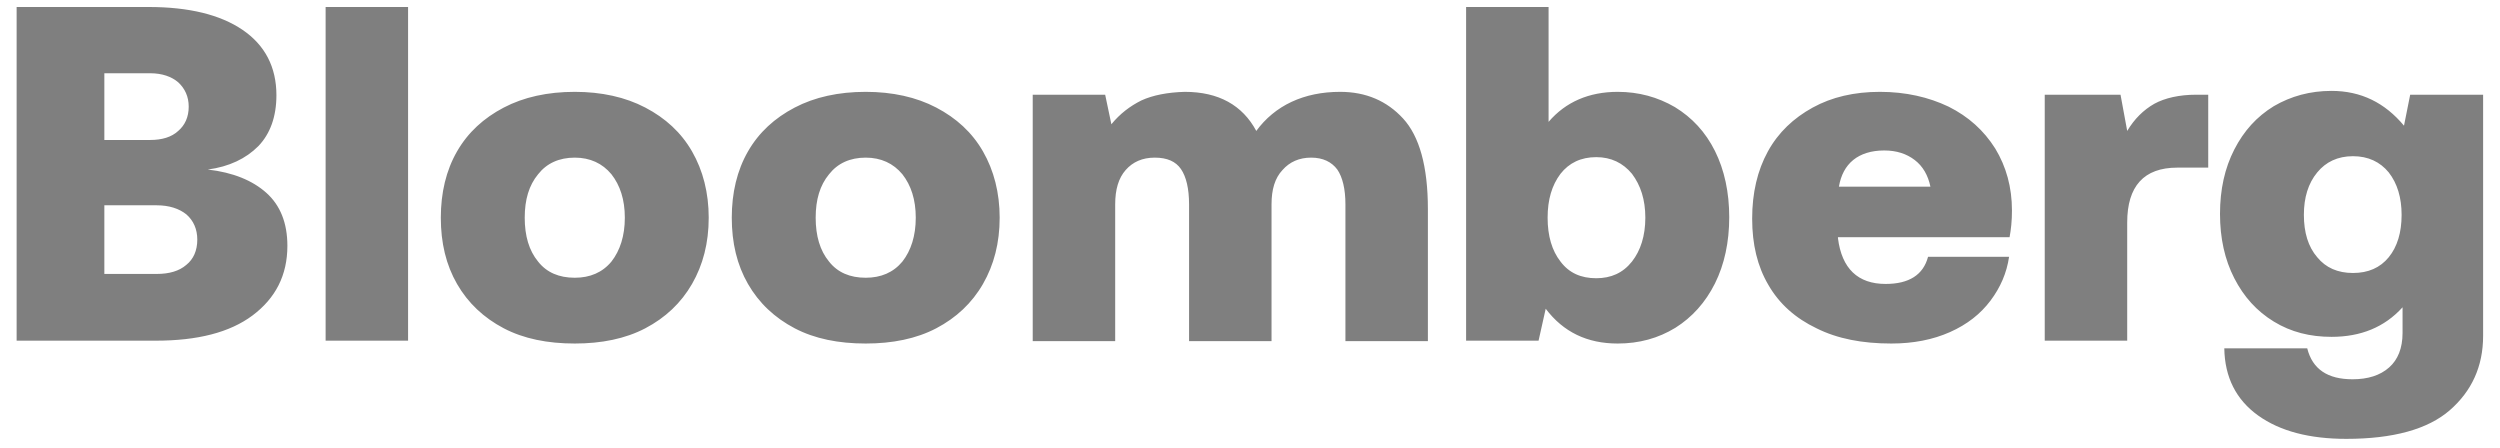 <svg width="134" height="24" viewBox="0 0 134 24" fill="none" xmlns="http://www.w3.org/2000/svg">
<path opacity="0.5" d="M7.969 0.375H0.891L0.891 18.26H8.352C10.575 18.26 12.312 17.825 13.539 16.906C14.765 15.986 15.404 14.759 15.404 13.175C15.404 11.949 15.021 11.004 14.28 10.339C13.539 9.675 12.491 9.241 11.137 9.087C12.287 8.934 13.181 8.5 13.845 7.835C14.484 7.171 14.816 6.251 14.816 5.102C14.816 3.594 14.203 2.419 13.002 1.601C11.801 0.784 10.115 0.375 7.969 0.375ZM5.593 7.503V3.926H8.045C8.684 3.926 9.195 4.105 9.553 4.412C9.911 4.744 10.115 5.178 10.115 5.715C10.115 6.277 9.911 6.711 9.553 7.018C9.195 7.35 8.684 7.503 8.045 7.503H5.593ZM5.593 14.683V11.004H8.403C9.067 11.004 9.604 11.182 9.987 11.489C10.37 11.821 10.575 12.281 10.575 12.843C10.575 13.431 10.37 13.891 9.987 14.197C9.604 14.53 9.067 14.683 8.403 14.683H5.593ZM17.453 0.375V18.26H21.873V0.375H17.453ZM27.001 17.596C28.074 18.158 29.352 18.413 30.808 18.413C32.239 18.413 33.516 18.158 34.589 17.596C35.662 17.033 36.505 16.241 37.093 15.219C37.681 14.197 37.987 13.022 37.987 11.668C37.987 10.339 37.681 9.138 37.093 8.116C36.505 7.094 35.662 6.328 34.589 5.766C33.516 5.204 32.239 4.923 30.808 4.923C29.352 4.923 28.074 5.204 27.001 5.766C25.928 6.328 25.085 7.094 24.497 8.116C23.909 9.138 23.628 10.339 23.628 11.668C23.628 13.022 23.909 14.197 24.497 15.219C25.085 16.241 25.928 17.033 27.001 17.596ZM32.775 14.018C32.29 14.606 31.625 14.887 30.808 14.887C29.965 14.887 29.3 14.606 28.84 14.018C28.355 13.431 28.125 12.639 28.125 11.668C28.125 10.697 28.355 9.93 28.84 9.343C29.3 8.755 29.965 8.449 30.808 8.449C31.625 8.449 32.29 8.755 32.775 9.343C33.235 9.93 33.491 10.697 33.491 11.668C33.491 12.639 33.235 13.431 32.775 14.018ZM42.595 17.596C43.669 18.158 44.946 18.413 46.402 18.413C47.833 18.413 49.111 18.158 50.184 17.596C51.257 17.033 52.1 16.241 52.688 15.219C53.275 14.197 53.582 13.022 53.582 11.668C53.582 10.339 53.275 9.138 52.688 8.116C52.1 7.094 51.257 6.328 50.184 5.766C49.111 5.204 47.833 4.923 46.402 4.923C44.946 4.923 43.669 5.204 42.595 5.766C41.522 6.328 40.679 7.094 40.092 8.116C39.504 9.138 39.223 10.339 39.223 11.668C39.223 13.022 39.504 14.197 40.092 15.219C40.679 16.241 41.522 17.033 42.595 17.596ZM48.37 14.018C47.884 14.606 47.22 14.887 46.402 14.887C45.559 14.887 44.895 14.606 44.435 14.018C43.95 13.431 43.72 12.639 43.72 11.668C43.72 10.697 43.95 9.93 44.435 9.343C44.895 8.755 45.559 8.449 46.402 8.449C47.22 8.449 47.884 8.755 48.37 9.343C48.83 9.93 49.085 10.697 49.085 11.668C49.085 12.639 48.83 13.431 48.37 14.018ZM75.206 6.353C74.338 5.408 73.213 4.923 71.834 4.923C70.863 4.923 69.994 5.102 69.228 5.459C68.461 5.817 67.822 6.353 67.337 7.018C66.596 5.638 65.318 4.923 63.504 4.923C62.584 4.948 61.792 5.102 61.179 5.383C60.566 5.689 60.029 6.098 59.57 6.66L59.237 5.076H55.354V18.285H59.774V10.953C59.774 10.16 59.953 9.547 60.336 9.113C60.719 8.679 61.23 8.449 61.895 8.449C62.559 8.449 63.019 8.653 63.3 9.062C63.581 9.471 63.734 10.109 63.734 10.953V18.285H68.154V10.953C68.154 10.16 68.333 9.547 68.742 9.113C69.125 8.679 69.636 8.449 70.275 8.449C70.914 8.449 71.374 8.679 71.68 9.087C71.961 9.496 72.115 10.135 72.115 10.953V18.285H76.535V11.208C76.535 8.908 76.075 7.299 75.206 6.353ZM89.774 5.74C88.855 5.204 87.832 4.923 86.708 4.923C85.175 4.923 83.923 5.459 83.004 6.532V0.375H78.583V18.26H82.467L82.85 16.548C83.796 17.8 85.073 18.413 86.708 18.413C87.858 18.413 88.88 18.132 89.8 17.57C90.694 17.008 91.409 16.216 91.921 15.194C92.431 14.172 92.687 12.971 92.687 11.642C92.687 10.314 92.431 9.113 91.921 8.091C91.409 7.069 90.694 6.302 89.774 5.74ZM87.475 14.018C86.989 14.632 86.351 14.913 85.558 14.913C84.741 14.913 84.102 14.632 83.642 14.018C83.182 13.431 82.952 12.639 82.952 11.668C82.952 10.697 83.182 9.93 83.642 9.317C84.102 8.73 84.741 8.423 85.558 8.423C86.351 8.423 86.989 8.73 87.475 9.317C87.935 9.93 88.19 10.697 88.19 11.668C88.19 12.639 87.935 13.431 87.475 14.018ZM94.759 8.116C94.197 9.138 93.916 10.339 93.916 11.719C93.916 13.099 94.197 14.274 94.784 15.27C95.372 16.292 96.241 17.059 97.365 17.596C98.489 18.158 99.818 18.413 101.376 18.413C102.552 18.413 103.599 18.209 104.519 17.8C105.439 17.391 106.154 16.829 106.691 16.114C107.227 15.398 107.559 14.632 107.687 13.763H103.344C103.088 14.734 102.322 15.219 101.07 15.219C99.588 15.219 98.719 14.402 98.515 12.767V12.715H107.713C107.789 12.307 107.841 11.847 107.841 11.285C107.841 10.033 107.534 8.934 106.946 7.963C106.333 6.992 105.515 6.251 104.442 5.715C103.369 5.204 102.143 4.923 100.763 4.923C99.383 4.923 98.183 5.204 97.161 5.766C96.139 6.328 95.321 7.094 94.759 8.116ZM103.471 10.007H98.566C98.668 9.394 98.924 8.908 99.332 8.576C99.741 8.244 100.303 8.065 100.993 8.065C101.657 8.065 102.194 8.244 102.628 8.576C103.063 8.908 103.344 9.394 103.471 10.007ZM118.361 5.076H117.723C116.803 5.076 116.036 5.255 115.474 5.561C114.887 5.894 114.401 6.379 114.018 7.018L113.66 5.076H109.598V18.26H114.018V11.923C114.018 9.982 114.912 8.985 116.701 8.985H118.361V5.076ZM133.095 5.076H129.186L128.854 6.737C127.832 5.51 126.554 4.872 124.97 4.872C123.821 4.872 122.799 5.153 121.879 5.689C120.959 6.251 120.269 7.018 119.758 8.014C119.247 9.011 118.992 10.16 118.992 11.463C118.992 12.767 119.247 13.916 119.758 14.913C120.269 15.909 120.959 16.676 121.879 17.238C122.799 17.8 123.821 18.055 124.97 18.055C126.529 18.055 127.806 17.544 128.777 16.471V17.851C128.777 18.669 128.522 19.282 128.062 19.691C127.576 20.125 126.912 20.329 126.095 20.329C124.766 20.329 123.948 19.793 123.667 18.669H119.222C119.247 20.227 119.86 21.428 121.036 22.271C122.211 23.114 123.795 23.523 125.762 23.523C128.266 23.523 130.131 23.012 131.307 21.99C132.482 20.968 133.095 19.64 133.095 18.004V5.076ZM128.036 13.789C127.576 14.351 126.938 14.632 126.12 14.632C125.303 14.632 124.664 14.351 124.204 13.789C123.718 13.226 123.488 12.46 123.488 11.515C123.488 10.595 123.718 9.828 124.204 9.241C124.664 8.679 125.303 8.372 126.12 8.372C126.938 8.372 127.576 8.679 128.036 9.241C128.496 9.828 128.726 10.595 128.726 11.515C128.726 12.46 128.496 13.226 128.036 13.789Z" fill="black"/>
</svg>
